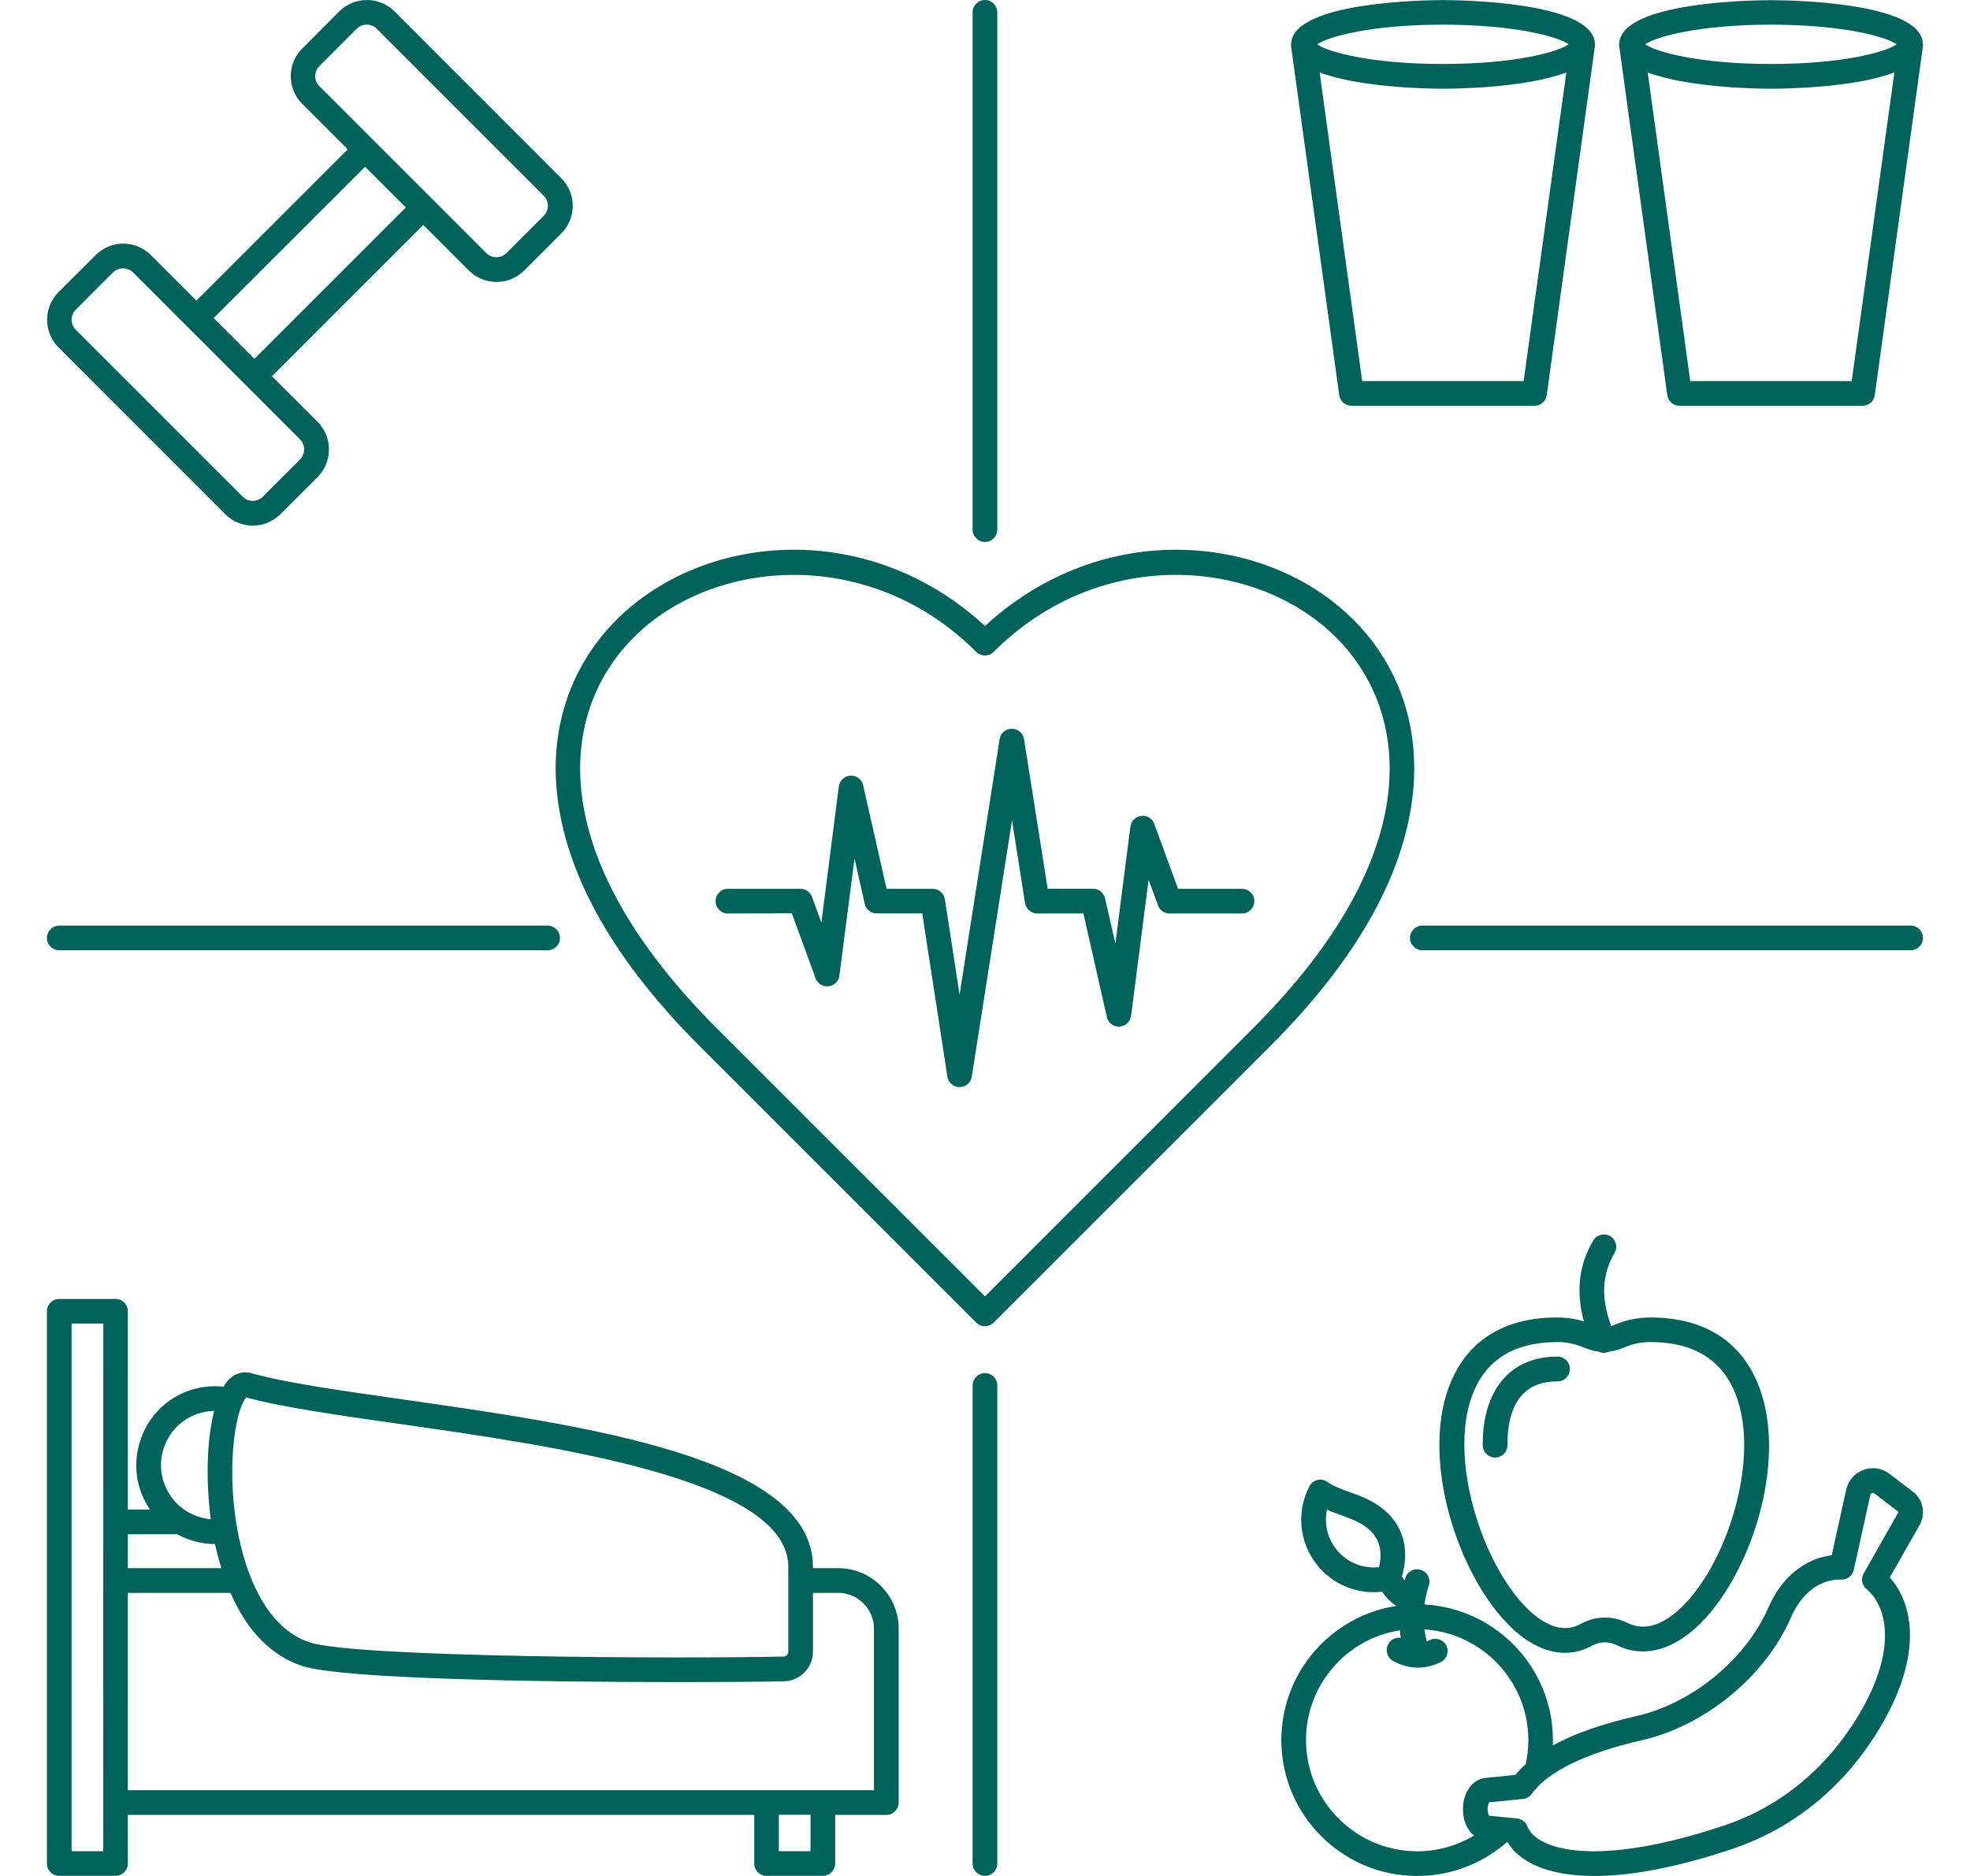 <svg width="21" height="20" viewBox="0 0 21 20" fill="none" xmlns="http://www.w3.org/2000/svg">
<path d="M8.935 16.718H8.666V16.703C8.666 15.542 6.244 15.198 4.298 14.92C3.622 14.824 3.038 14.741 2.677 14.639C2.586 14.614 2.488 14.647 2.423 14.726C2.409 14.743 2.396 14.763 2.383 14.784C1.975 14.739 1.591 14.995 1.482 15.403C1.423 15.62 1.453 15.847 1.566 16.042C1.577 16.06 1.588 16.078 1.6 16.094L1.363 16.093V13.979C1.363 13.907 1.304 13.848 1.232 13.848H0.632C0.559 13.848 0.5 13.907 0.5 13.979V19.867C0.5 19.94 0.559 19.999 0.632 19.999H1.232C1.304 19.999 1.363 19.94 1.363 19.867V19.349H8.04V19.867C8.04 19.94 8.099 19.999 8.171 19.999H8.771C8.844 19.999 8.903 19.94 8.903 19.867V19.349H9.448C9.52 19.349 9.58 19.29 9.58 19.218V17.363C9.579 17.008 9.29 16.718 8.935 16.718ZM1.1 19.736H0.763V14.111H1.101L1.1 19.736ZM2.623 14.898C3.002 15.002 3.586 15.085 4.261 15.181C5.911 15.416 8.403 15.77 8.403 16.703V17.608C8.403 17.637 8.38 17.661 8.351 17.661C7.247 17.685 3.796 17.671 3.302 17.51C2.902 17.379 2.699 16.943 2.599 16.601C2.396 15.904 2.472 15.098 2.623 14.898ZM1.736 15.47C1.804 15.214 2.031 15.046 2.283 15.042C2.205 15.346 2.192 15.779 2.247 16.197C2.213 16.194 2.179 16.189 2.146 16.179C1.997 16.139 1.872 16.044 1.794 15.909C1.717 15.775 1.696 15.619 1.736 15.47ZM1.889 16.357C1.948 16.389 2.011 16.415 2.077 16.433C2.147 16.452 2.22 16.461 2.292 16.462C2.308 16.534 2.326 16.606 2.346 16.674C2.35 16.689 2.355 16.703 2.359 16.718L1.363 16.718V16.357L1.889 16.357ZM8.64 19.736H8.302V19.348H8.64V19.736ZM9.316 19.086H1.363V16.982H2.457C2.633 17.387 2.894 17.654 3.221 17.761C3.653 17.903 5.814 17.933 7.232 17.933C7.741 17.933 8.155 17.929 8.357 17.925C8.528 17.921 8.666 17.779 8.666 17.609V16.982H8.935C9.145 16.982 9.316 17.153 9.316 17.363L9.316 19.086ZM14.429 6.609C13.953 6.133 13.264 5.861 12.538 5.861H12.52C11.776 5.865 11.064 6.153 10.5 6.674C9.936 6.153 9.223 5.865 8.479 5.861H8.461C7.735 5.861 7.046 6.133 6.571 6.609C6.072 7.108 5.85 7.787 5.945 8.522C6.056 9.374 6.564 10.258 7.456 11.15L10.406 14.1C10.432 14.126 10.465 14.139 10.5 14.139C10.533 14.139 10.567 14.126 10.593 14.1L13.543 11.15C14.435 10.258 14.944 9.374 15.054 8.522C15.149 7.787 14.928 7.108 14.429 6.609ZM13.356 10.964L10.5 13.821L7.642 10.964C5.778 9.1 5.962 7.588 6.756 6.795C7.176 6.374 7.8 6.129 8.463 6.129C9.13 6.129 9.835 6.378 10.406 6.95C10.458 7.001 10.541 7.001 10.592 6.95C11.73 5.811 13.398 5.951 14.242 6.795C15.036 7.589 15.22 9.101 13.356 10.964L13.356 10.964ZM13.371 9.607C13.371 9.68 13.312 9.739 13.239 9.739H12.467C12.412 9.739 12.362 9.705 12.344 9.652L12.244 9.38L12.057 10.83C12.049 10.894 11.996 10.942 11.933 10.945C11.869 10.948 11.812 10.905 11.799 10.843L11.549 9.739H11.057C10.992 9.739 10.937 9.691 10.927 9.628L10.788 8.746L10.359 11.479C10.349 11.543 10.294 11.59 10.229 11.59C10.164 11.59 10.109 11.542 10.099 11.478L9.831 9.738H9.346C9.285 9.738 9.231 9.696 9.218 9.636L9.109 9.153L8.948 10.401C8.941 10.461 8.892 10.509 8.832 10.515C8.771 10.522 8.715 10.487 8.694 10.43L8.441 9.737L7.76 9.739C7.687 9.739 7.628 9.68 7.628 9.607C7.628 9.535 7.687 9.476 7.76 9.476H8.532C8.587 9.476 8.637 9.51 8.656 9.562L8.756 9.835L8.942 8.384C8.951 8.321 9.003 8.272 9.066 8.269C9.131 8.266 9.187 8.309 9.201 8.371L9.451 9.476H9.942C10.007 9.476 10.062 9.523 10.072 9.587L10.229 10.603L10.656 7.88C10.666 7.815 10.721 7.769 10.786 7.769C10.851 7.769 10.906 7.816 10.916 7.88L11.168 9.475H11.652C11.714 9.475 11.767 9.518 11.78 9.578L11.89 10.06L12.05 8.812C12.058 8.752 12.106 8.705 12.166 8.698C12.227 8.691 12.284 8.726 12.305 8.784L12.558 9.476H13.239C13.312 9.475 13.371 9.534 13.371 9.607ZM15.445 14.786C15.134 15.624 15.584 16.901 16.162 17.398C16.334 17.546 16.512 17.621 16.683 17.621C16.784 17.621 16.882 17.595 16.974 17.544C17.055 17.499 17.149 17.498 17.233 17.539C17.5 17.673 17.801 17.606 18.08 17.352C18.649 16.832 19.066 15.593 18.748 14.774C18.619 14.442 18.314 14.046 17.593 14.046C17.459 14.046 17.328 14.073 17.203 14.128C17.194 14.132 17.185 14.135 17.176 14.138C17.064 13.839 17.076 13.589 17.211 13.358C17.248 13.296 17.227 13.215 17.163 13.178C17.101 13.142 17.02 13.163 16.983 13.226C16.83 13.488 16.798 13.772 16.884 14.088C16.792 14.06 16.697 14.046 16.602 14.046C15.874 14.044 15.571 14.448 15.445 14.786ZM17.593 14.308C18.052 14.308 18.359 14.496 18.503 14.868C18.772 15.561 18.398 16.705 17.903 17.156C17.705 17.337 17.519 17.386 17.351 17.303C17.189 17.222 17.006 17.226 16.848 17.314C16.694 17.398 16.522 17.36 16.334 17.198C15.833 16.767 15.429 15.588 15.693 14.878C15.833 14.499 16.139 14.308 16.603 14.308C16.699 14.308 16.795 14.328 16.888 14.368C16.937 14.389 16.988 14.403 17.038 14.409C17.057 14.418 17.077 14.423 17.098 14.423C17.116 14.423 17.133 14.418 17.152 14.411C17.153 14.41 17.155 14.409 17.157 14.409C17.208 14.403 17.258 14.389 17.308 14.368C17.399 14.328 17.495 14.308 17.593 14.308ZM16.735 14.595C16.735 14.668 16.676 14.727 16.604 14.727C16.448 14.727 16.325 14.771 16.238 14.858C16.096 15.002 16.068 15.236 16.069 15.407C16.07 15.479 16.011 15.539 15.938 15.539H15.938C15.865 15.539 15.807 15.481 15.806 15.409C15.803 15.091 15.889 14.837 16.052 14.673C16.189 14.534 16.375 14.463 16.604 14.463C16.676 14.463 16.735 14.523 16.735 14.595ZM20.389 15.901L20.142 15.713C20.062 15.651 19.96 15.635 19.865 15.671C19.769 15.706 19.703 15.783 19.68 15.883L19.526 16.581C19.241 16.615 18.989 16.819 18.852 17.135C18.609 17.693 18.042 18.159 17.438 18.297C17.077 18.379 16.781 18.483 16.553 18.608C16.553 18.589 16.554 18.57 16.554 18.552C16.554 17.78 15.947 17.148 15.185 17.106C15.194 17.038 15.209 16.971 15.231 16.903C15.254 16.833 15.216 16.759 15.147 16.737C15.078 16.714 15.004 16.752 14.981 16.821C14.978 16.831 14.976 16.84 14.973 16.85C14.963 16.838 14.954 16.825 14.944 16.81C15.026 16.523 14.963 16.279 14.762 16.104C14.639 15.998 14.504 15.949 14.386 15.907C14.3 15.876 14.219 15.847 14.15 15.799C14.119 15.777 14.08 15.769 14.044 15.778C14.007 15.788 13.975 15.812 13.958 15.846C13.817 16.116 13.849 16.445 14.039 16.683C14.206 16.894 14.47 17.001 14.734 16.969C14.774 17.031 14.825 17.082 14.885 17.121C14.191 17.228 13.659 17.828 13.659 18.552C13.659 19.35 14.308 20 15.107 20C15.46 20 15.796 19.873 16.06 19.642L16.073 19.643C16.194 19.846 16.488 20 16.997 20C17.368 20 17.852 19.918 18.465 19.712C19.122 19.492 19.668 19.044 20.041 18.418C20.495 17.656 20.403 17.108 20.145 16.818L20.462 16.26C20.532 16.137 20.501 15.986 20.389 15.901ZM14.7 16.708C14.528 16.727 14.355 16.657 14.245 16.518C14.149 16.398 14.114 16.242 14.146 16.095C14.197 16.118 14.248 16.136 14.298 16.154C14.404 16.193 14.504 16.228 14.59 16.303C14.705 16.402 14.741 16.535 14.7 16.708ZM13.922 18.551C13.922 17.96 14.356 17.469 14.922 17.381C14.924 17.408 14.928 17.435 14.933 17.462C14.88 17.453 14.825 17.478 14.799 17.528C14.764 17.591 14.786 17.671 14.849 17.707C14.936 17.755 15.025 17.779 15.115 17.779C15.197 17.779 15.279 17.759 15.358 17.72C15.424 17.688 15.45 17.609 15.418 17.544C15.385 17.479 15.307 17.453 15.242 17.485C15.23 17.491 15.219 17.496 15.209 17.499C15.198 17.457 15.19 17.413 15.185 17.371C15.802 17.412 16.292 17.926 16.292 18.552C16.292 18.639 16.282 18.725 16.264 18.808C16.222 18.846 16.184 18.884 16.153 18.923L15.839 18.954C15.695 18.968 15.595 19.107 15.595 19.29C15.595 19.411 15.641 19.512 15.713 19.569C15.532 19.677 15.323 19.737 15.107 19.737C14.454 19.736 13.922 19.204 13.922 18.551ZM20.233 16.129L19.866 16.776C19.834 16.831 19.848 16.901 19.897 16.942C20.117 17.125 20.229 17.587 19.815 18.281C19.474 18.852 18.979 19.261 18.382 19.461C17.009 19.922 16.374 19.719 16.282 19.471C16.264 19.424 16.221 19.391 16.171 19.387L15.873 19.358C15.867 19.348 15.858 19.324 15.858 19.287C15.858 19.25 15.868 19.225 15.874 19.215L16.235 19.179C16.273 19.175 16.308 19.155 16.33 19.123C16.493 18.891 16.907 18.688 17.498 18.554C18.178 18.399 18.819 17.872 19.093 17.241C19.206 16.982 19.406 16.832 19.628 16.84C19.692 16.843 19.747 16.799 19.761 16.737L19.937 15.94C19.939 15.928 19.944 15.922 19.955 15.919C19.966 15.915 19.973 15.917 19.983 15.923L20.229 16.112C20.236 16.115 20.238 16.122 20.233 16.129ZM2.401 5.482C2.482 5.563 2.588 5.604 2.695 5.604C2.802 5.604 2.907 5.563 2.989 5.482L3.386 5.085C3.547 4.924 3.547 4.66 3.386 4.498L2.899 4.011L4.512 2.398L4.999 2.885C5.08 2.965 5.187 3.006 5.293 3.006C5.4 3.006 5.506 2.965 5.587 2.885L5.984 2.488C6.146 2.326 6.146 2.062 5.984 1.901L4.205 0.121C4.043 -0.04 3.779 -0.04 3.617 0.121L3.221 0.518C3.059 0.68 3.059 0.944 3.221 1.106L3.707 1.592L2.094 3.205L1.608 2.719C1.446 2.557 1.182 2.557 1.02 2.719L0.623 3.115C0.462 3.277 0.462 3.541 0.623 3.703L2.401 5.482ZM3.405 0.704L3.802 0.307C3.861 0.248 3.957 0.248 4.017 0.307L5.796 2.086C5.855 2.146 5.855 2.242 5.796 2.301L5.399 2.698C5.34 2.757 5.243 2.757 5.184 2.698L3.406 0.92C3.345 0.86 3.345 0.763 3.405 0.704ZM3.892 1.778L4.326 2.212L2.712 3.826L2.278 3.391L3.892 1.778ZM0.808 3.301L1.204 2.905C1.234 2.875 1.273 2.861 1.312 2.861C1.351 2.861 1.39 2.876 1.419 2.905L3.198 4.684C3.257 4.743 3.257 4.84 3.198 4.899L2.802 5.295C2.742 5.355 2.646 5.355 2.587 5.295L0.808 3.516C0.748 3.457 0.748 3.361 0.808 3.301ZM13.762 0.481C13.762 0.485 13.762 0.487 13.763 0.491L13.764 0.506C13.765 0.509 13.765 0.513 13.766 0.516L14.276 4.213C14.285 4.278 14.341 4.326 14.407 4.326H16.357C16.423 4.326 16.479 4.278 16.488 4.213L16.998 0.516C16.999 0.514 16.999 0.511 16.999 0.508L17.002 0.491C17.003 0.488 17.002 0.485 17.003 0.481C17.003 0.479 17.003 0.476 17.003 0.474C17.003 0.472 17.003 0.471 17.003 0.471C17.003 0.466 17.002 0.46 17.001 0.455C16.96 0.015 15.546 0.001 15.383 0.001C15.219 0.001 13.803 0.015 13.764 0.456C13.764 0.461 13.763 0.465 13.763 0.47C13.763 0.471 13.762 0.472 13.762 0.474C13.761 0.476 13.762 0.478 13.762 0.481ZM16.242 4.063H14.521L14.067 0.772C14.503 0.938 15.264 0.946 15.382 0.946C15.499 0.946 16.26 0.939 16.697 0.772L16.242 4.063ZM15.382 0.263C16.152 0.263 16.609 0.392 16.722 0.472C16.608 0.554 16.152 0.682 15.382 0.682C14.612 0.682 14.155 0.554 14.042 0.473C14.155 0.392 14.611 0.263 15.382 0.263ZM17.259 0.482C17.259 0.485 17.259 0.487 17.26 0.491L17.262 0.506C17.263 0.509 17.263 0.513 17.264 0.517L17.773 4.213C17.783 4.278 17.838 4.326 17.904 4.326H19.854C19.92 4.326 19.976 4.278 19.985 4.213L20.495 0.517C20.496 0.514 20.496 0.511 20.496 0.508L20.498 0.492C20.499 0.488 20.498 0.485 20.499 0.482C20.499 0.479 20.5 0.477 20.5 0.474C20.5 0.472 20.499 0.472 20.499 0.471C20.499 0.466 20.498 0.46 20.497 0.455C20.457 0.015 19.043 0.002 18.879 0.002C18.716 0.002 17.299 0.015 17.261 0.456C17.26 0.461 17.259 0.465 17.259 0.47C17.259 0.472 17.259 0.472 17.259 0.474C17.259 0.476 17.259 0.478 17.259 0.482ZM19.739 4.063H18.018L17.564 0.772C18 0.938 18.762 0.946 18.879 0.946C18.997 0.946 19.758 0.939 20.194 0.772L19.739 4.063ZM18.878 0.263C19.648 0.263 20.106 0.392 20.218 0.472C20.106 0.554 19.649 0.682 18.878 0.682C18.108 0.682 17.651 0.553 17.538 0.472C17.652 0.392 18.108 0.263 18.878 0.263ZM10.631 14.771V19.868C10.631 19.94 10.572 19.999 10.5 19.999C10.427 19.999 10.368 19.94 10.368 19.868V14.771C10.368 14.699 10.427 14.639 10.5 14.639C10.572 14.639 10.631 14.699 10.631 14.771ZM20.368 10.131H15.162C15.09 10.131 15.03 10.072 15.03 10C15.03 9.927 15.09 9.868 15.162 9.868H20.368C20.44 9.868 20.499 9.927 20.499 10C20.499 10.072 20.44 10.131 20.368 10.131ZM10.368 5.647V0.132C10.368 0.059 10.427 0 10.5 0C10.572 0 10.631 0.059 10.631 0.132V5.647C10.631 5.719 10.572 5.778 10.5 5.778C10.427 5.778 10.368 5.719 10.368 5.647ZM0.632 9.868H5.837C5.91 9.868 5.969 9.927 5.969 10C5.969 10.072 5.91 10.131 5.837 10.131H0.632C0.559 10.131 0.5 10.072 0.5 10C0.5 9.927 0.559 9.868 0.632 9.868Z" fill="#00635B"/>
</svg>
